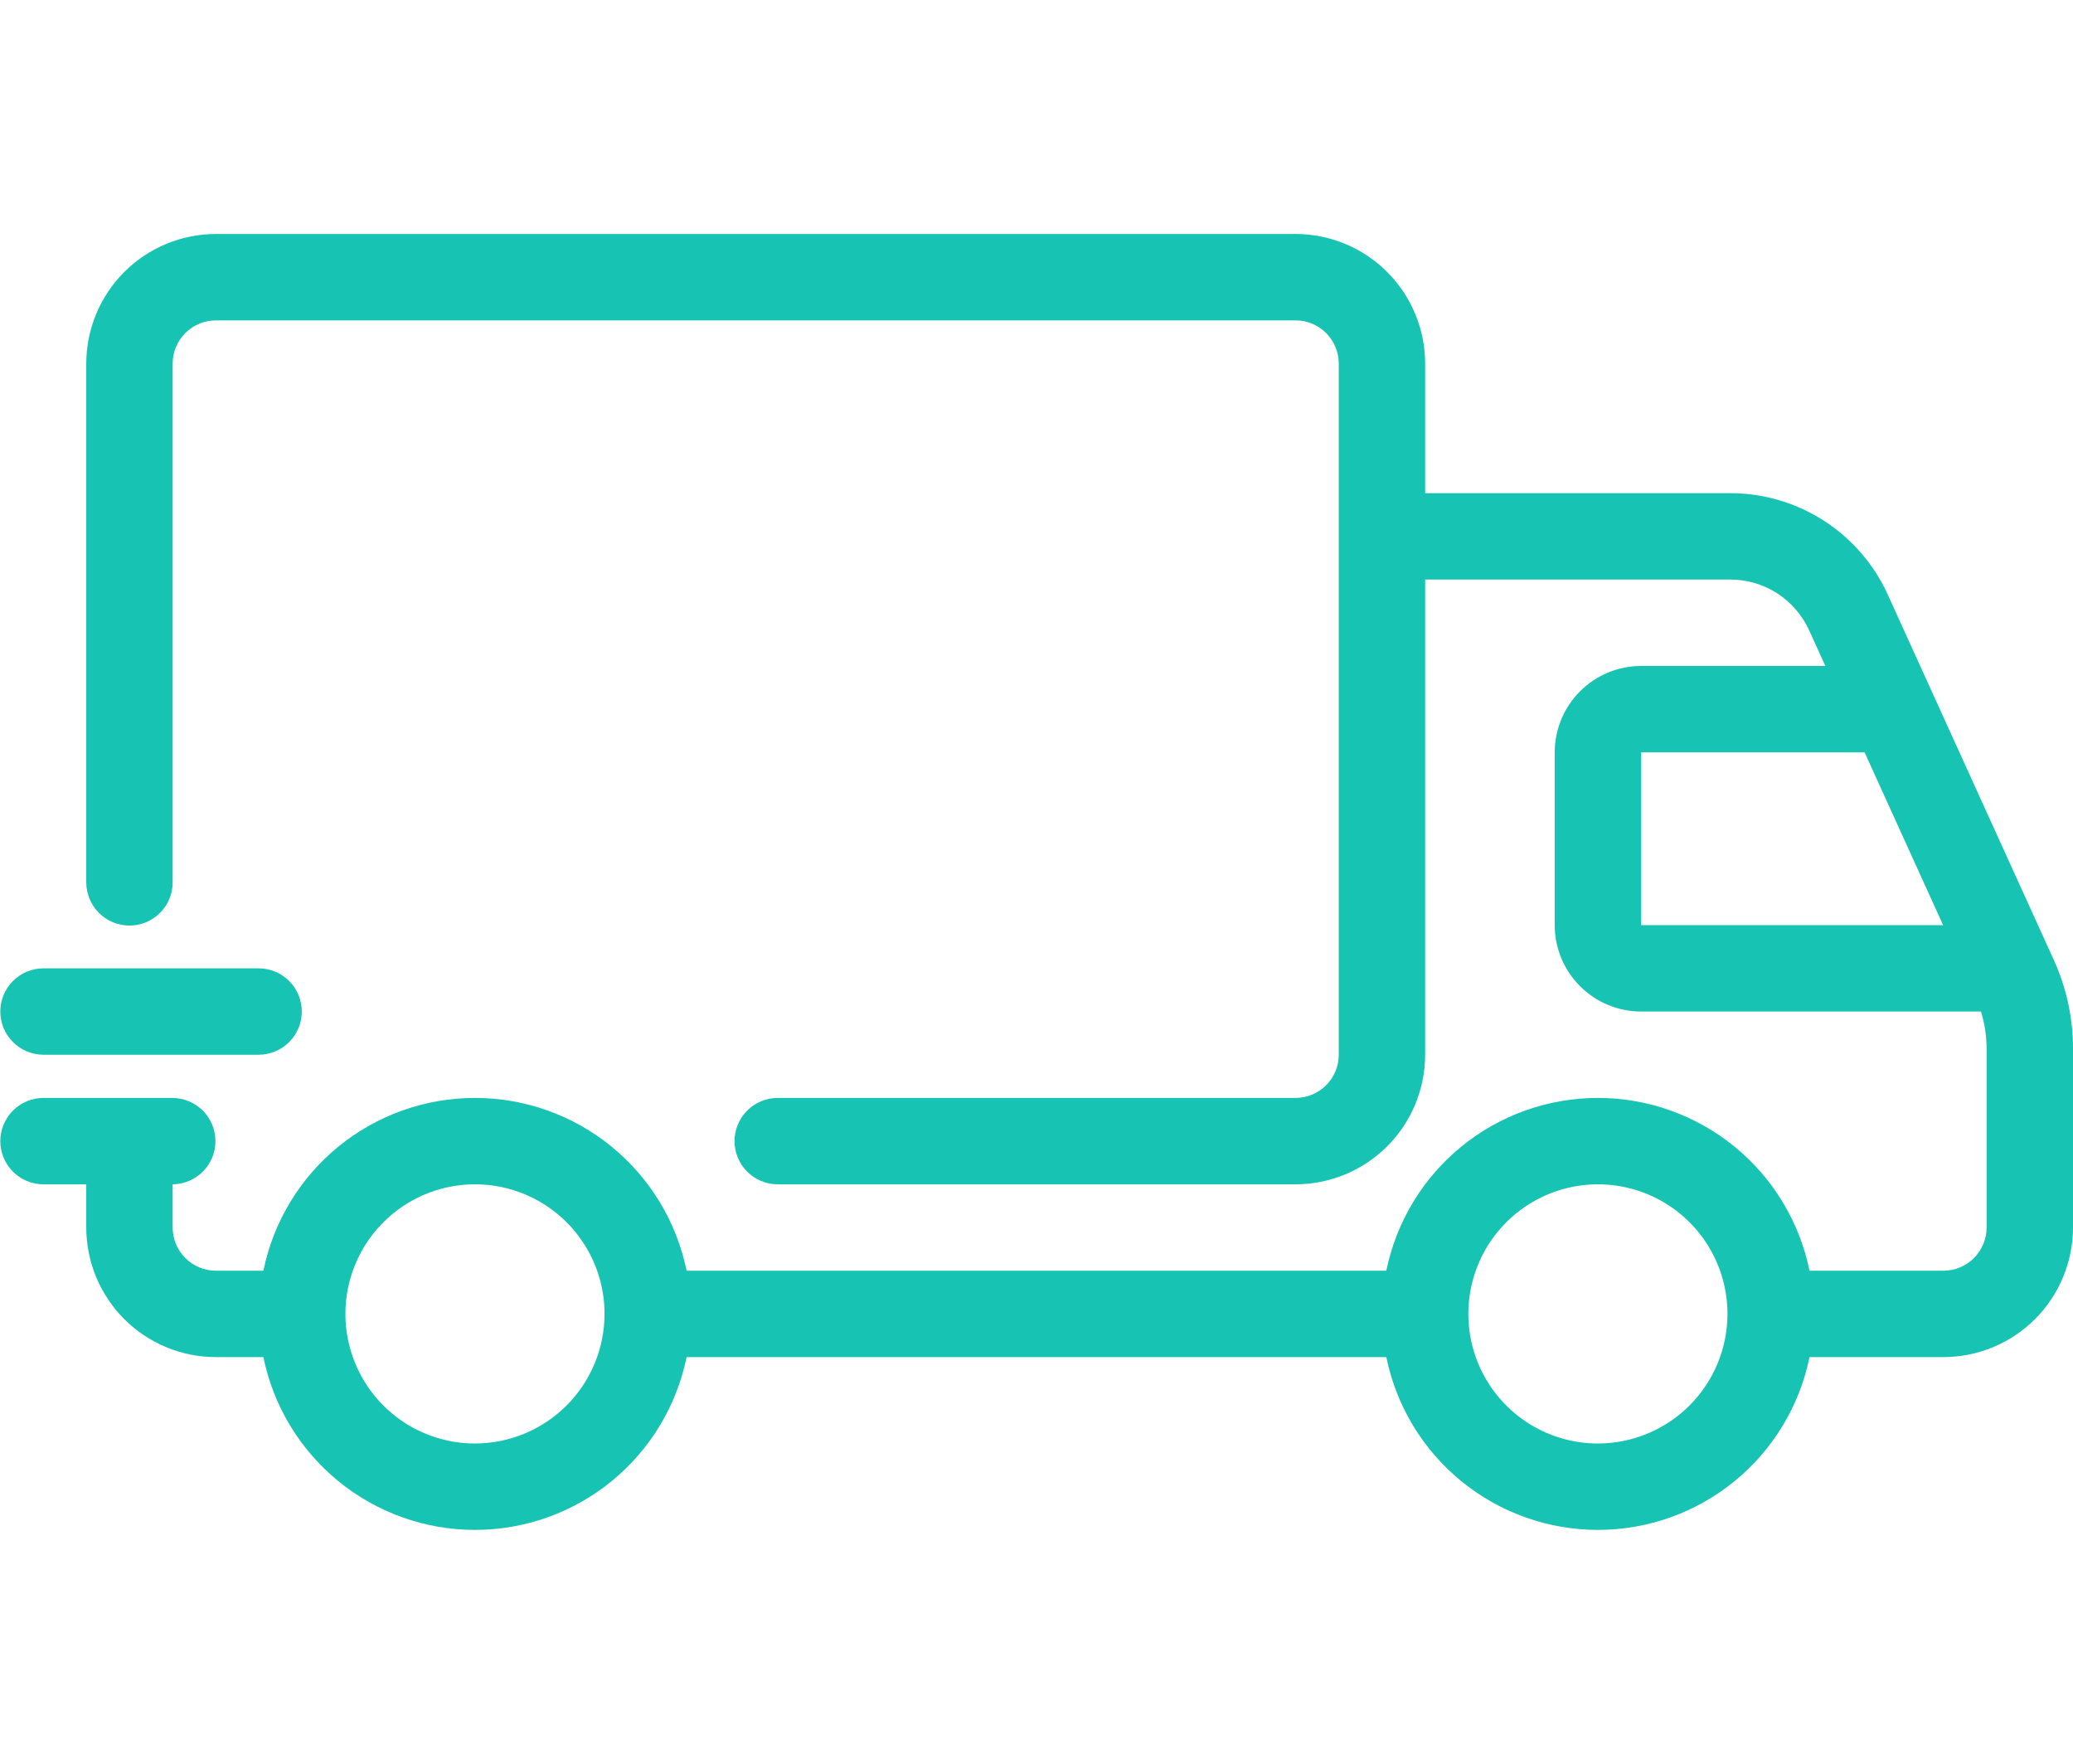 <svg width="134" height="114" viewBox="0 0 164 104" fill="none" xmlns="http://www.w3.org/2000/svg">
<path d="M162.469 58.143L149.34 29.26C148.252 26.873 146.501 24.85 144.295 23.429C142.09 22.009 139.523 21.252 136.9 21.248H112.748V10.998C112.745 8.28 111.664 5.675 109.742 3.753C107.82 1.831 105.215 0.75 102.497 0.747H17.076C14.358 0.75 11.752 1.831 9.831 3.753C7.909 5.675 6.828 8.28 6.825 10.998V52C6.821 52.452 6.906 52.899 7.076 53.318C7.246 53.736 7.497 54.117 7.814 54.438C8.132 54.758 8.51 55.013 8.927 55.187C9.344 55.361 9.791 55.45 10.242 55.45C10.694 55.45 11.141 55.361 11.557 55.187C11.974 55.013 12.352 54.758 12.67 54.438C12.988 54.117 13.239 53.736 13.408 53.318C13.578 52.899 13.663 52.452 13.659 52V10.998C13.66 10.092 14.02 9.223 14.661 8.583C15.301 7.942 16.17 7.582 17.076 7.581H102.497C103.403 7.582 104.272 7.942 104.912 8.583C105.553 9.223 105.913 10.092 105.914 10.998V65.668C105.913 66.573 105.552 67.442 104.912 68.082C104.271 68.723 103.403 69.083 102.497 69.084H61.495C60.594 69.093 59.734 69.457 59.1 70.097C58.467 70.736 58.111 71.6 58.111 72.501C58.111 73.401 58.467 74.266 59.1 74.905C59.734 75.545 60.594 75.909 61.495 75.918H102.497C105.215 75.915 107.82 74.834 109.742 72.912C111.664 70.99 112.745 68.385 112.748 65.667V28.082H136.9C138.212 28.084 139.496 28.462 140.599 29.172C141.702 29.883 142.577 30.894 143.122 32.088L144.407 34.916H129.832C128.02 34.917 126.283 35.638 125.002 36.919C123.721 38.2 123 39.938 122.998 41.749V55.417C123 57.229 123.72 58.966 125.002 60.247C126.283 61.528 128.02 62.249 129.832 62.251H156.72C157.014 63.21 157.164 64.207 157.166 65.21V79.335C157.165 80.241 156.805 81.109 156.164 81.749C155.524 82.39 154.656 82.75 153.75 82.752H143.155C142.367 78.893 140.27 75.425 137.22 72.935C134.17 70.445 130.353 69.084 126.415 69.084C122.477 69.084 118.66 70.445 115.609 72.935C112.559 75.425 110.463 78.893 109.675 82.752H54.317C53.529 78.893 51.432 75.425 48.382 72.935C45.332 70.445 41.515 69.084 37.577 69.084C33.639 69.084 29.822 70.445 26.771 72.935C23.721 75.425 21.625 78.893 20.837 82.752H17.076C16.17 82.75 15.302 82.39 14.661 81.749C14.02 81.109 13.66 80.24 13.659 79.335V75.918C14.559 75.909 15.42 75.546 16.054 74.906C16.687 74.266 17.043 73.402 17.043 72.501C17.043 71.601 16.687 70.737 16.054 70.097C15.42 69.457 14.559 69.093 13.659 69.085H3.408C2.508 69.093 1.647 69.457 1.014 70.097C0.38 70.737 0.024 71.601 0.024 72.501C0.024 73.402 0.38 74.266 1.014 74.906C1.647 75.546 2.508 75.909 3.408 75.918H6.825V79.335C6.828 82.053 7.909 84.658 9.831 86.58C11.752 88.502 14.358 89.583 17.076 89.585H20.837C21.625 93.444 23.721 96.912 26.772 99.402C29.822 101.893 33.639 103.253 37.577 103.253C41.515 103.253 45.332 101.893 48.383 99.402C51.433 96.912 53.529 93.444 54.317 89.585H109.675C110.463 93.444 112.559 96.912 115.61 99.402C118.66 101.893 122.477 103.253 126.415 103.253C130.353 103.253 134.17 101.893 137.22 99.402C140.271 96.912 142.367 93.444 143.155 89.585H153.75C156.467 89.583 159.073 88.502 160.995 86.58C162.916 84.658 163.997 82.053 164 79.335V65.21C164.004 62.772 163.482 60.361 162.469 58.143ZM37.577 96.419C35.55 96.419 33.568 95.818 31.882 94.692C30.196 93.565 28.882 91.964 28.107 90.091C27.331 88.218 27.128 86.157 27.523 84.169C27.919 82.18 28.895 80.354 30.329 78.92C31.762 77.487 33.589 76.51 35.577 76.115C37.566 75.719 39.627 75.922 41.5 76.698C43.373 77.474 44.974 78.788 46.1 80.474C47.226 82.159 47.827 84.141 47.827 86.169C47.824 88.886 46.743 91.492 44.822 93.413C42.9 95.335 40.295 96.416 37.577 96.419ZM126.415 96.419C124.387 96.419 122.406 95.818 120.72 94.692C119.034 93.565 117.72 91.964 116.945 90.091C116.169 88.218 115.966 86.157 116.361 84.169C116.757 82.18 117.733 80.354 119.167 78.92C120.6 77.487 122.427 76.51 124.415 76.115C126.403 75.719 128.464 75.922 130.337 76.698C132.211 77.474 133.811 78.788 134.938 80.474C136.064 82.159 136.665 84.141 136.665 86.169C136.662 88.886 135.581 91.492 133.66 93.413C131.738 95.335 129.133 96.416 126.415 96.419H126.415ZM129.832 41.749H147.512L153.724 55.417H129.832V41.749Z" fill="#17C3B2"/>
<path d="M3.408 65.667H20.492C21.393 65.659 22.253 65.295 22.887 64.655C23.521 64.015 23.876 63.151 23.876 62.251C23.876 61.35 23.521 60.486 22.887 59.846C22.253 59.206 21.393 58.843 20.492 58.834H3.408C2.508 58.843 1.647 59.206 1.014 59.846C0.38 60.486 0.024 61.35 0.024 62.251C0.024 63.151 0.38 64.015 1.014 64.655C1.647 65.295 2.508 65.659 3.408 65.667Z" fill="#17C3B2"/>
</svg>
